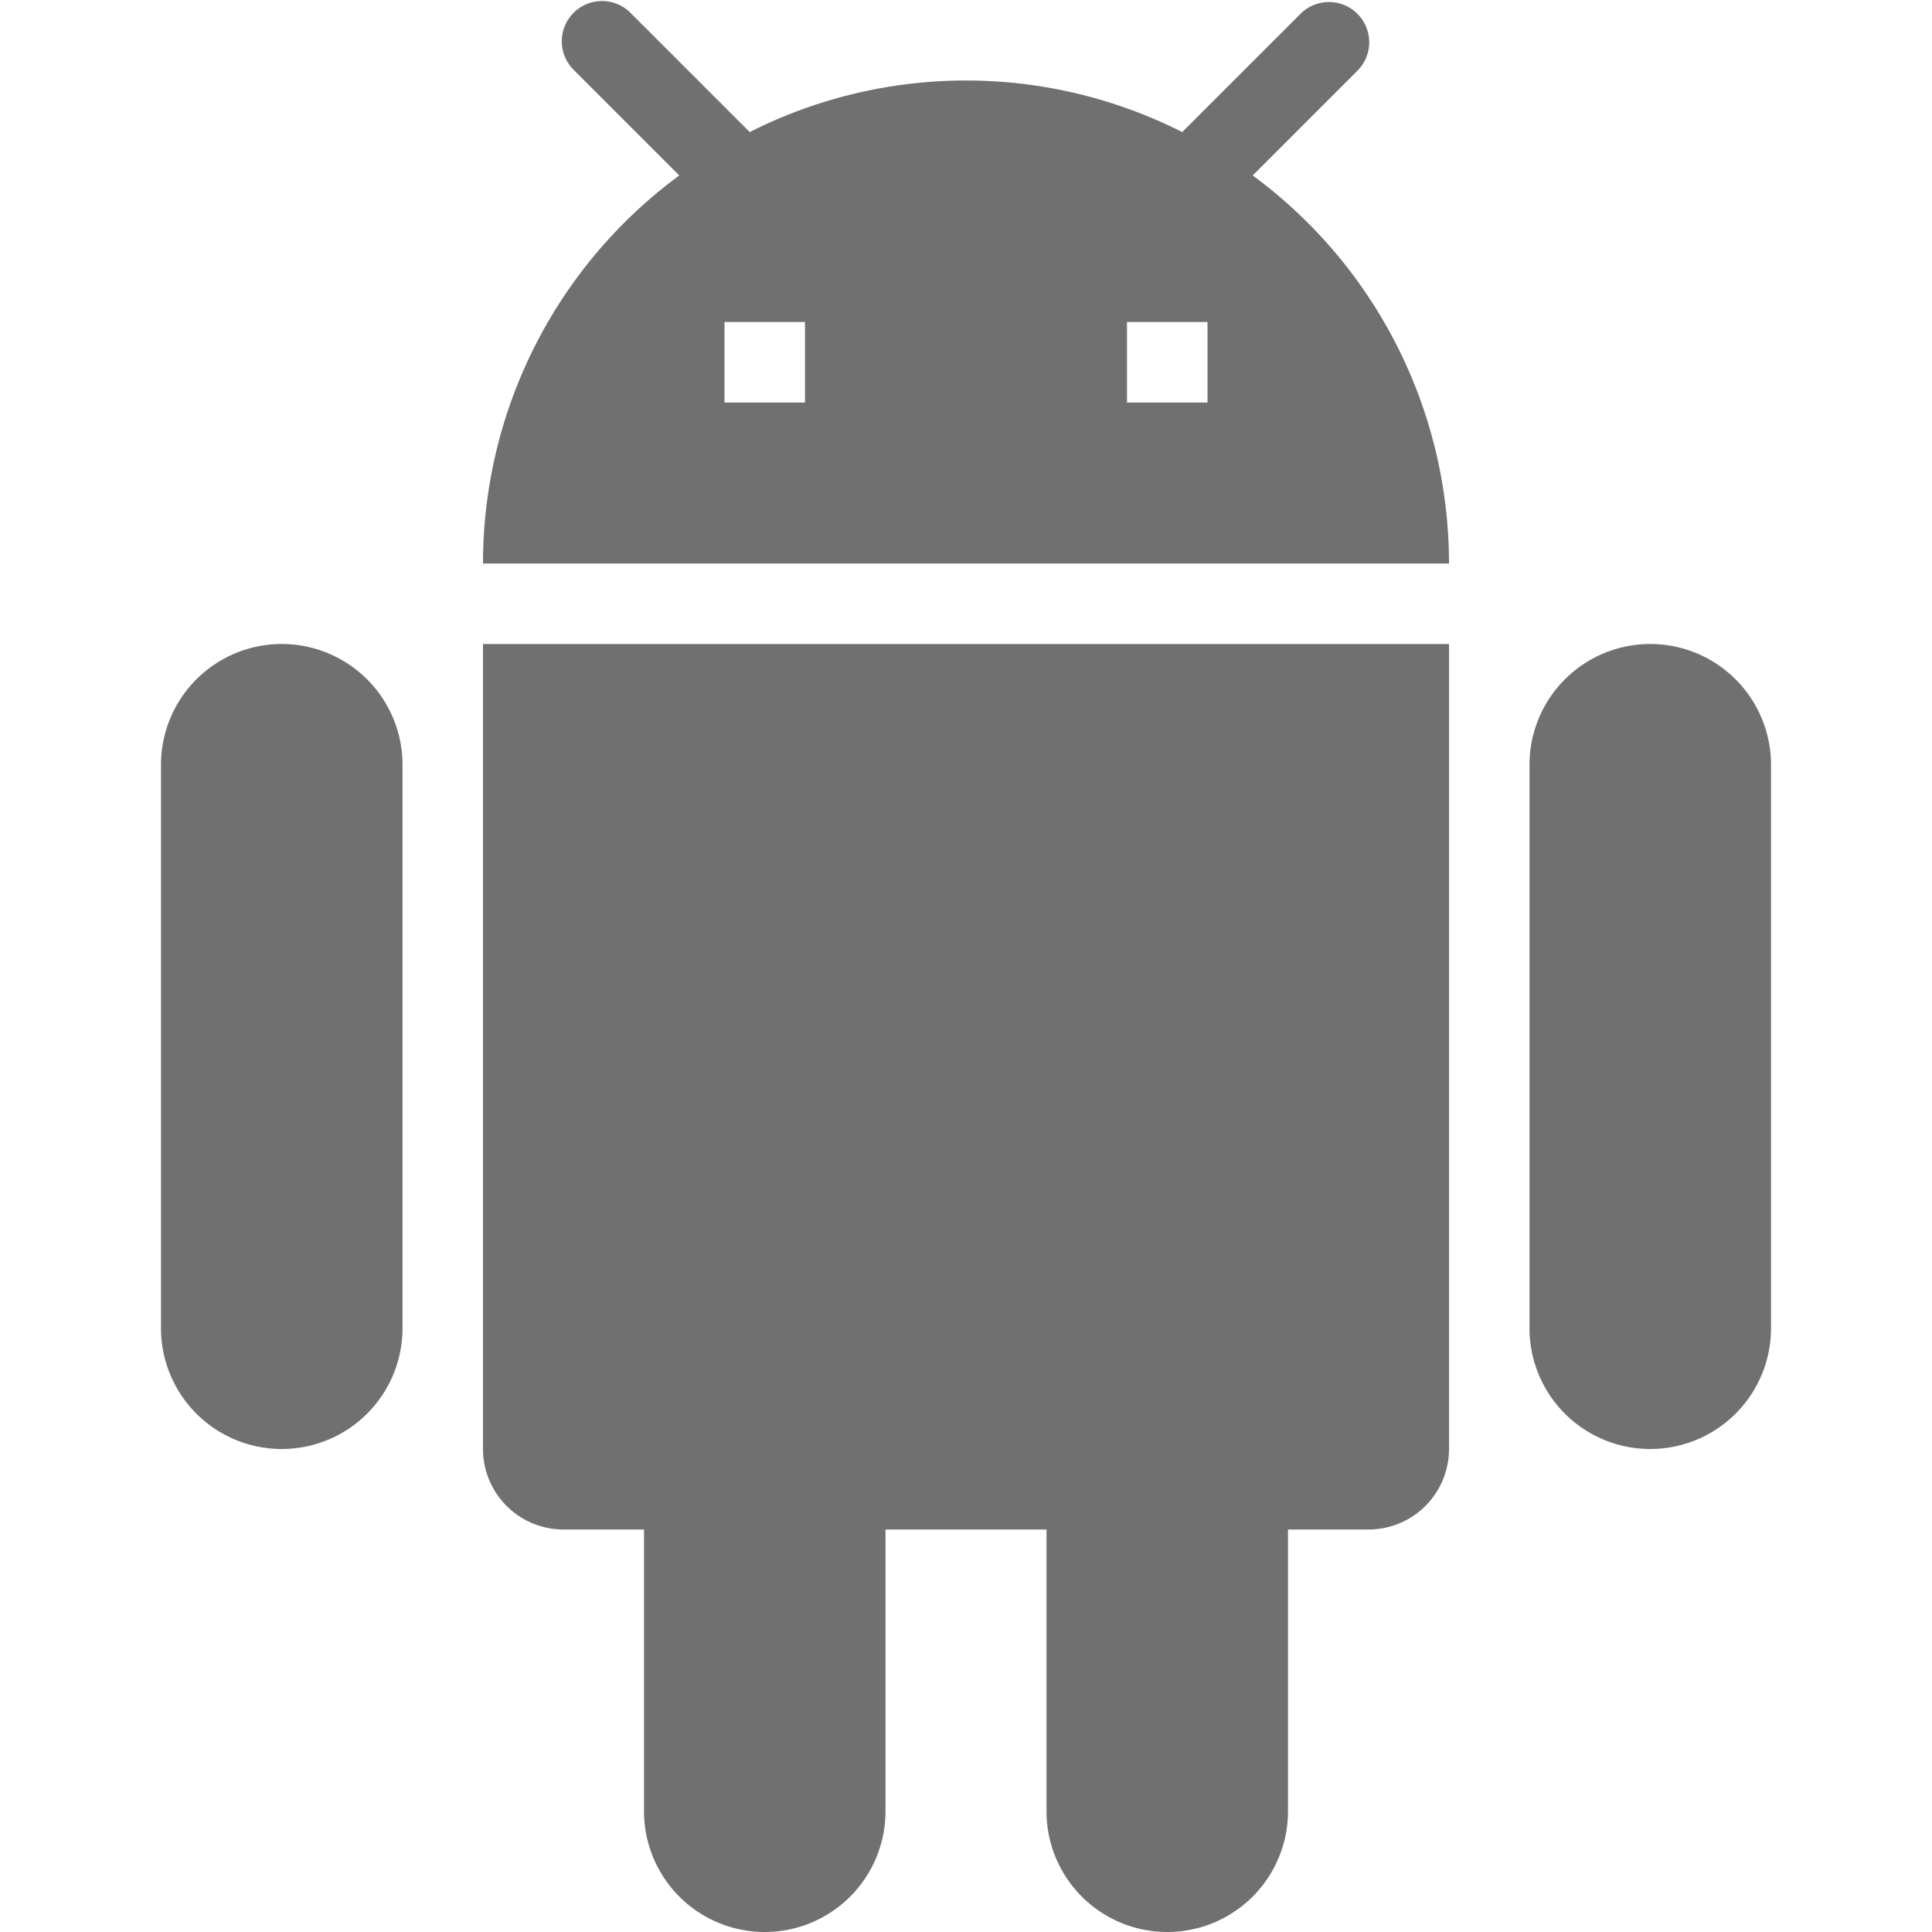 <svg xmlns="http://www.w3.org/2000/svg" data-name="S_Android_24_N@2x" height="48" id="S_Android_24_N_2x" viewBox="0 0 48 48" width="48"><defs><style>.fill{fill:#707070}</style></defs><title>S_Android_24_N@2x</title><path class="fill" d="M41 36a3 3 0 0 1-3-3V19a3 3 0 0 1 6 0v14a3 3 0 0 1-3 3zM7 36a3 3 0 0 1-3-3V19a3 3 0 0 1 6 0v14a3 3 0 0 1-3 3zM12 16v20a2 2 0 0 0 2 2h2v7a3 3 0 0 0 6 0v-7h4v7a3 3 0 0 0 6 0v-7h2a2 2 0 0 0 2-2V16zM12 14h24a11.97 11.97 0 0 0-4.877-9.641l2.614-2.614A1 1 0 0 0 32.323.331l-2.951 2.95a11.907 11.907 0 0 0-10.745 0l-2.95-2.95a1 1 0 1 0-1.414 1.414l2.614 2.614A11.97 11.97 0 0 0 12 14zm18-4h-2V8h2zm-10 0h-2V8h2z"/></svg>